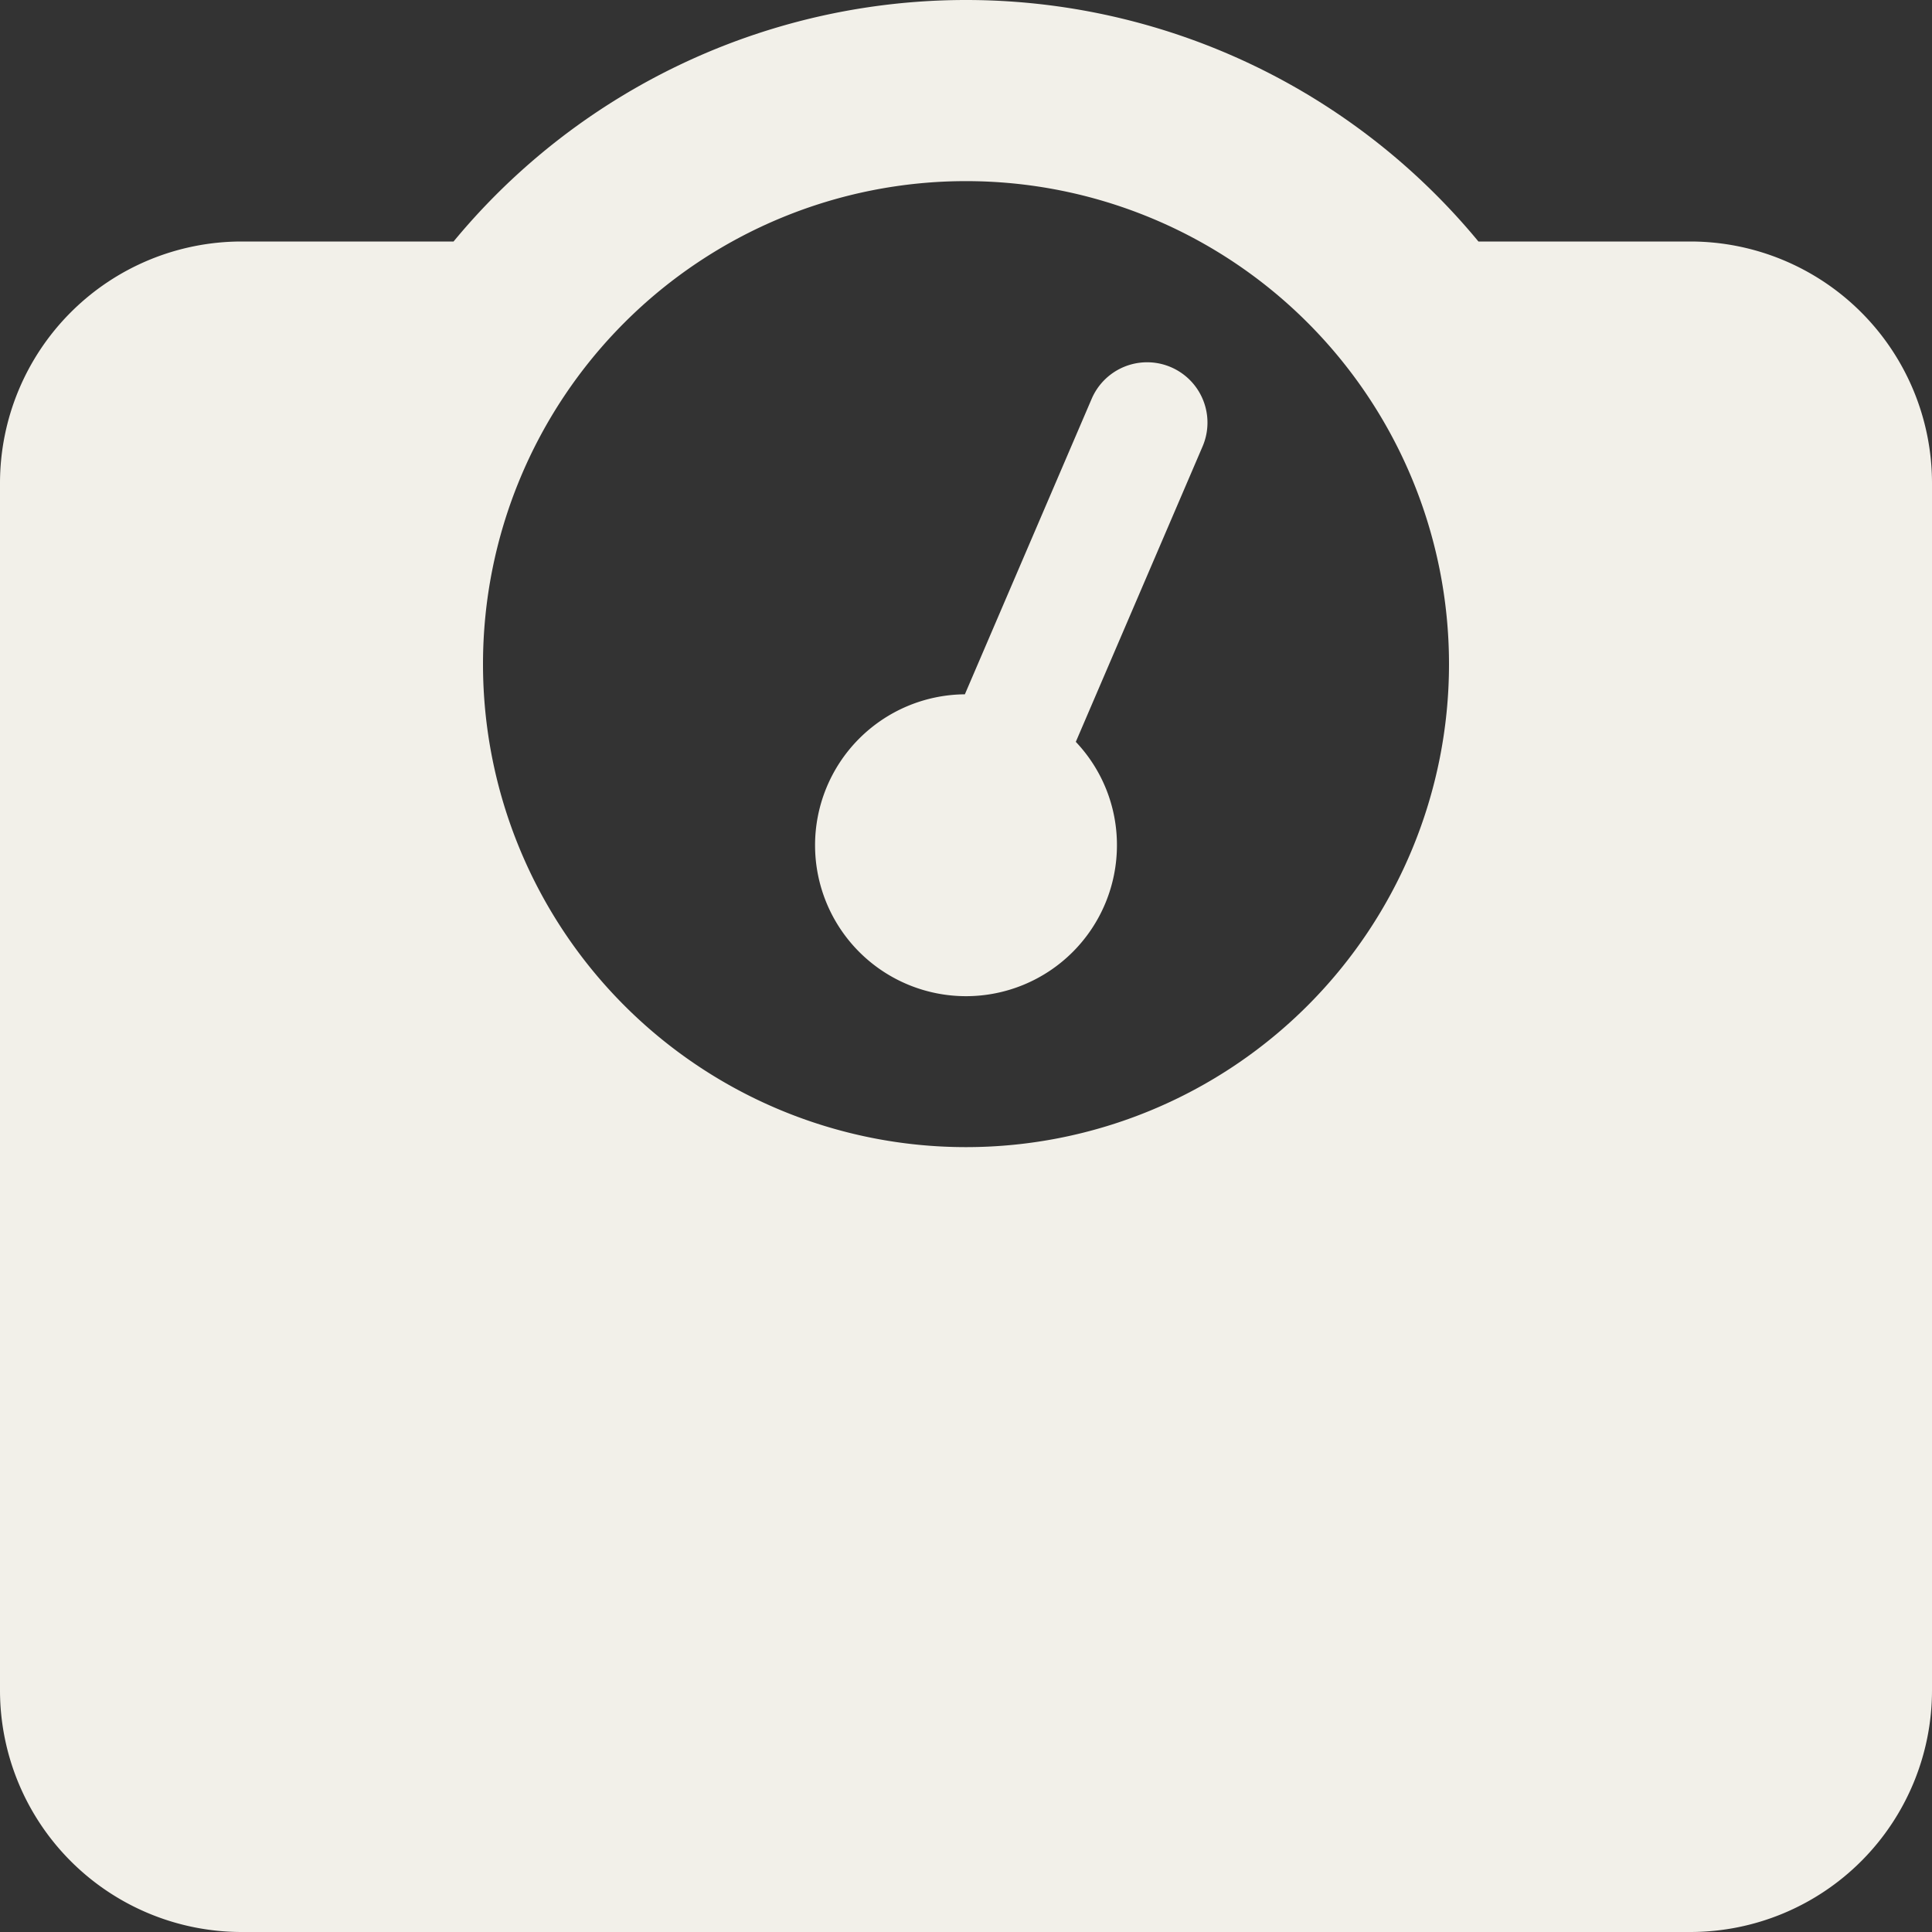 <svg xmlns="http://www.w3.org/2000/svg" width="512" height="512" viewBox="0 0 512 512">
  <rect x="0" y="0" width="512" height="512" fill="#333333" stroke="none"/>
  <path id="pressure" d="M128,176A128,128,0,1,1,256,304,128,128,0,0,1,128,176ZM391.8,64a176.075,176.075,0,0,0-271.6,0H64A64.059,64.059,0,0,0,0,128V448a64.059,64.059,0,0,0,64,64H448a64.059,64.059,0,0,0,64-64V128a64.059,64.059,0,0,0-64-64ZM296,224a39.675,39.675,0,0,0-10.9-27.4l33.6-78.3a15.993,15.993,0,1,0-29.4-12.6L255.7,184A40,40,0,1,0,296,224Z" fill="#f2f0e9"/>
</svg>
